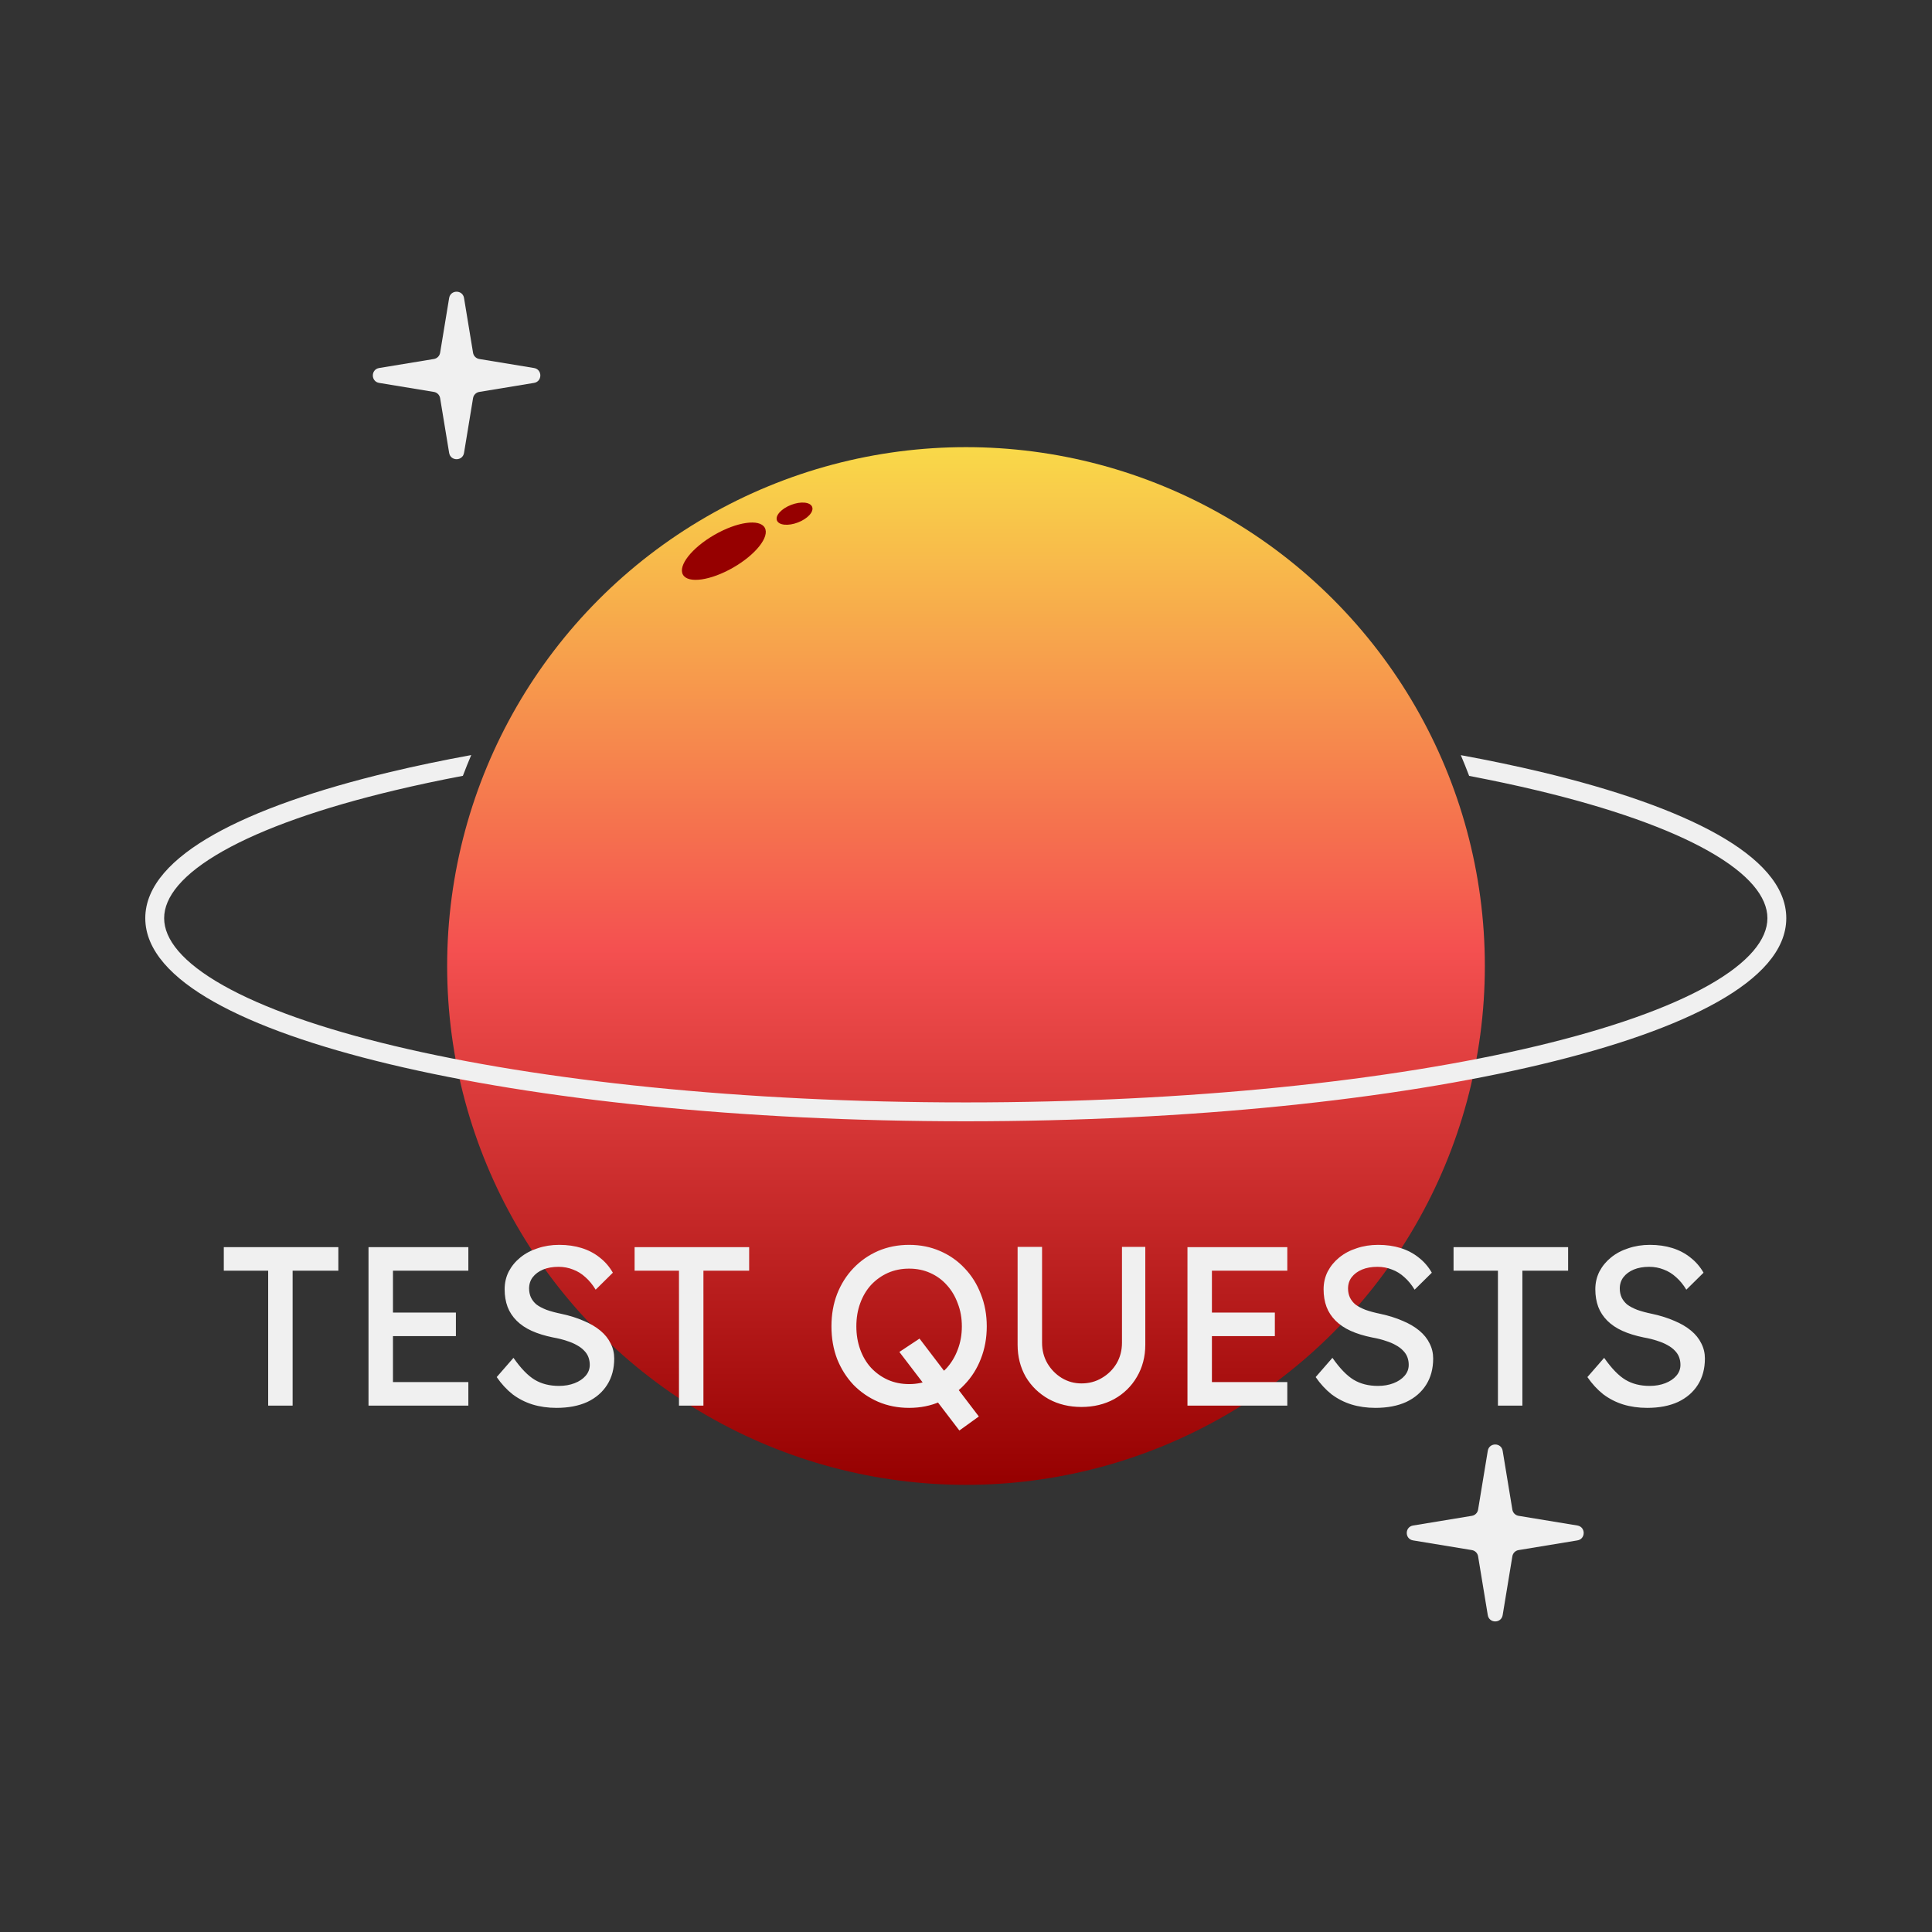 <svg width="1024" height="1024" viewBox="0 0 1024 1024" fill="none" xmlns="http://www.w3.org/2000/svg">
<rect x="0" y="0" width="1024" height="1024" fill="#333333" stroke="none"/>
<circle cx="512" cy="512" r="275" fill="url(#paint0_linear_16_5)"/>
<path fill-rule="evenodd" clip-rule="evenodd" d="M245.339 411.198C246.74 407.494 248.216 403.828 249.764 400.2C234.609 402.973 220.239 405.981 206.749 409.203C167.651 418.539 135.661 429.73 113.324 442.341C91.391 454.724 77 469.506 77 486.652C77 503.797 91.391 518.579 113.324 530.962C135.661 543.573 167.651 554.764 206.749 564.1C285.023 582.791 392.902 594.303 511.884 594.303C630.865 594.303 738.744 582.791 817.019 564.1C856.117 554.764 888.106 543.573 910.443 530.962C932.377 518.579 946.767 503.797 946.767 486.652C946.767 469.506 932.377 454.724 910.443 442.341C888.106 429.73 856.117 418.539 817.019 409.203C803.603 405.999 789.318 403.006 774.256 400.247C775.804 403.875 777.279 407.542 778.679 411.245C791.29 413.646 803.315 416.212 814.696 418.929C853.392 428.169 884.357 439.097 905.527 451.049C927.1 463.228 936.767 475.451 936.767 486.652C936.767 497.852 927.1 510.075 905.527 522.254C884.357 534.206 853.392 545.134 814.696 554.374C737.383 572.835 630.321 584.303 511.884 584.303C393.447 584.303 286.384 572.835 209.071 554.374C170.375 545.134 139.41 534.206 118.241 522.254C96.668 510.075 87 497.852 87 486.652C87 475.451 96.668 463.228 118.241 451.049C139.41 439.097 170.375 428.169 209.071 418.929C220.527 416.194 232.637 413.612 245.339 411.198Z" fill="#F0F0F0" style="mix-blend-mode:plus-lighter"/>
<g style="mix-blend-mode:soft-light">
<path d="M405.318 279.665C408.075 284.451 400.61 293.917 388.646 300.808C376.681 307.699 364.747 309.406 361.991 304.62C359.235 299.834 366.699 290.368 378.664 283.477C390.628 276.586 402.562 274.88 405.318 279.665Z" fill="#960000" style="mix-blend-mode:darken"/>
</g>
<g style="mix-blend-mode:soft-light">
<ellipse cx="421.128" cy="272.252" rx="10" ry="5" transform="rotate(-21 421.128 272.252)" fill="#960000"/>
</g>
<path d="M142.137 745V673.48H118.617V661H179.337V673.48H155.097V745H142.137ZM195.318 745V661H248.238V673.48H208.278V732.52H248.238V745H195.318ZM201.198 708.16V695.68H241.638V708.16H201.198ZM294.948 746.2C290.388 746.2 286.148 745.6 282.228 744.4C278.388 743.2 274.868 741.4 271.668 739C268.548 736.52 265.748 733.48 263.268 729.88L272.148 719.68C276.068 725.28 279.828 729.16 283.428 731.32C287.028 733.48 291.308 734.56 296.268 734.56C299.308 734.56 302.068 734.08 304.548 733.12C307.028 732.16 308.988 730.84 310.428 729.16C311.868 727.48 312.588 725.56 312.588 723.4C312.588 721.96 312.348 720.6 311.868 719.32C311.388 718.04 310.628 716.88 309.588 715.84C308.628 714.8 307.348 713.84 305.748 712.96C304.228 712.08 302.428 711.32 300.348 710.68C298.268 709.96 295.868 709.36 293.148 708.88C288.828 708 285.068 706.84 281.868 705.4C278.668 703.96 275.988 702.16 273.828 700C271.668 697.84 270.068 695.4 269.028 692.68C267.988 689.88 267.468 686.76 267.468 683.32C267.468 679.96 268.188 676.84 269.628 673.96C271.148 671.08 273.188 668.6 275.748 666.52C278.388 664.36 281.468 662.72 284.988 661.6C288.508 660.4 292.308 659.8 296.388 659.8C300.708 659.8 304.668 660.36 308.268 661.48C311.868 662.6 315.068 664.28 317.868 666.52C320.668 668.68 322.988 671.36 324.828 674.56L315.708 683.56C314.108 680.92 312.308 678.72 310.308 676.96C308.308 675.12 306.108 673.76 303.708 672.88C301.308 671.92 298.748 671.44 296.028 671.44C292.908 671.44 290.188 671.92 287.868 672.88C285.548 673.84 283.708 675.2 282.348 676.96C281.068 678.64 280.428 680.64 280.428 682.96C280.428 684.64 280.748 686.2 281.388 687.64C282.028 689 282.988 690.24 284.268 691.36C285.628 692.4 287.428 693.36 289.668 694.24C291.908 695.04 294.588 695.76 297.708 696.4C302.108 697.36 306.028 698.6 309.468 700.12C312.908 701.56 315.828 703.28 318.228 705.28C320.628 707.28 322.428 709.52 323.628 712C324.908 714.48 325.548 717.16 325.548 720.04C325.548 725.4 324.308 730.04 321.828 733.96C319.348 737.88 315.828 740.92 311.268 743.08C306.708 745.16 301.268 746.2 294.948 746.2ZM359.871 745V673.48H336.351V661H397.071V673.48H372.831V745H359.871ZM508.485 758.2L476.685 716.56L487.365 709.48L518.805 750.76L508.485 758.2ZM481.845 746.2C475.925 746.2 470.445 745.12 465.405 742.96C460.445 740.8 456.085 737.8 452.325 733.96C448.645 730.04 445.765 725.48 443.685 720.28C441.685 715 440.685 709.24 440.685 703C440.685 696.76 441.685 691.04 443.685 685.84C445.765 680.56 448.645 676 452.325 672.16C456.085 668.24 460.445 665.2 465.405 663.04C470.445 660.88 475.925 659.8 481.845 659.8C487.765 659.8 493.205 660.88 498.165 663.04C503.205 665.2 507.565 668.24 511.245 672.16C515.005 676.08 517.885 680.68 519.885 685.96C521.965 691.16 523.005 696.84 523.005 703C523.005 709.16 521.965 714.88 519.885 720.16C517.885 725.36 515.005 729.92 511.245 733.84C507.565 737.76 503.205 740.8 498.165 742.96C493.205 745.12 487.765 746.2 481.845 746.2ZM481.845 733.6C485.925 733.6 489.645 732.84 493.005 731.32C496.445 729.8 499.405 727.68 501.885 724.96C504.365 722.16 506.285 718.92 507.645 715.24C509.085 711.48 509.805 707.4 509.805 703C509.805 698.6 509.085 694.56 507.645 690.88C506.285 687.12 504.365 683.88 501.885 681.16C499.405 678.36 496.445 676.2 493.005 674.68C489.645 673.16 485.925 672.4 481.845 672.4C477.765 672.4 474.005 673.16 470.565 674.68C467.205 676.2 464.245 678.32 461.685 681.04C459.205 683.76 457.285 687 455.925 690.76C454.565 694.44 453.885 698.52 453.885 703C453.885 707.4 454.565 711.48 455.925 715.24C457.285 719 459.205 722.24 461.685 724.96C464.245 727.68 467.205 729.8 470.565 731.32C474.005 732.84 477.765 733.6 481.845 733.6ZM573.192 745.72C566.712 745.72 560.912 744.32 555.792 741.52C550.672 738.64 546.632 734.72 543.672 729.76C540.792 724.72 539.352 719.04 539.352 712.72V660.88H552.312V711.64C552.312 715.72 553.272 719.4 555.192 722.68C557.112 725.88 559.632 728.44 562.752 730.36C565.952 732.28 569.432 733.24 573.192 733.24C577.192 733.24 580.792 732.28 583.992 730.36C587.272 728.44 589.872 725.88 591.792 722.68C593.712 719.4 594.672 715.72 594.672 711.64V660.88H607.032V712.72C607.032 719.04 605.552 724.72 602.592 729.76C599.712 734.72 595.712 738.64 590.592 741.52C585.472 744.32 579.672 745.72 573.192 745.72ZM629.38 745V661H682.3V673.48H642.34V732.52H682.3V745H629.38ZM635.26 708.16V695.68H675.7V708.16H635.26ZM729.011 746.2C724.451 746.2 720.211 745.6 716.291 744.4C712.451 743.2 708.931 741.4 705.731 739C702.611 736.52 699.811 733.48 697.331 729.88L706.211 719.68C710.131 725.28 713.891 729.16 717.491 731.32C721.091 733.48 725.371 734.56 730.331 734.56C733.371 734.56 736.131 734.08 738.611 733.12C741.091 732.16 743.051 730.84 744.491 729.16C745.931 727.48 746.651 725.56 746.651 723.4C746.651 721.96 746.411 720.6 745.931 719.32C745.451 718.04 744.691 716.88 743.651 715.84C742.691 714.8 741.411 713.84 739.811 712.96C738.291 712.08 736.491 711.32 734.411 710.68C732.331 709.96 729.931 709.36 727.211 708.88C722.891 708 719.131 706.84 715.931 705.4C712.731 703.96 710.051 702.16 707.891 700C705.731 697.84 704.131 695.4 703.091 692.68C702.051 689.88 701.531 686.76 701.531 683.32C701.531 679.96 702.251 676.84 703.691 673.96C705.211 671.08 707.251 668.6 709.811 666.52C712.451 664.36 715.531 662.72 719.051 661.6C722.571 660.4 726.371 659.8 730.451 659.8C734.771 659.8 738.731 660.36 742.331 661.48C745.931 662.6 749.131 664.28 751.931 666.52C754.731 668.68 757.051 671.36 758.891 674.56L749.771 683.56C748.171 680.92 746.371 678.72 744.371 676.96C742.371 675.12 740.171 673.76 737.771 672.88C735.371 671.92 732.811 671.44 730.091 671.44C726.971 671.44 724.251 671.92 721.931 672.88C719.611 673.84 717.771 675.2 716.411 676.96C715.131 678.64 714.491 680.64 714.491 682.96C714.491 684.64 714.811 686.2 715.451 687.64C716.091 689 717.051 690.24 718.331 691.36C719.691 692.4 721.491 693.36 723.731 694.24C725.971 695.04 728.651 695.76 731.771 696.4C736.171 697.36 740.091 698.6 743.531 700.12C746.971 701.56 749.891 703.28 752.291 705.28C754.691 707.28 756.491 709.52 757.691 712C758.971 714.48 759.611 717.16 759.611 720.04C759.611 725.4 758.371 730.04 755.891 733.96C753.411 737.88 749.891 740.92 745.331 743.08C740.771 745.16 735.331 746.2 729.011 746.2ZM793.934 745V673.48H770.414V661H831.134V673.48H806.894V745H793.934ZM873.034 746.2C868.474 746.2 864.234 745.6 860.314 744.4C856.474 743.2 852.954 741.4 849.754 739C846.634 736.52 843.834 733.48 841.354 729.88L850.234 719.68C854.154 725.28 857.914 729.16 861.514 731.32C865.114 733.48 869.394 734.56 874.354 734.56C877.394 734.56 880.154 734.08 882.634 733.12C885.114 732.16 887.074 730.84 888.514 729.16C889.954 727.48 890.674 725.56 890.674 723.4C890.674 721.96 890.434 720.6 889.954 719.32C889.474 718.04 888.714 716.88 887.674 715.84C886.714 714.8 885.434 713.84 883.834 712.96C882.314 712.08 880.514 711.32 878.434 710.68C876.354 709.96 873.954 709.36 871.234 708.88C866.914 708 863.154 706.84 859.954 705.4C856.754 703.96 854.074 702.16 851.914 700C849.754 697.84 848.154 695.4 847.114 692.68C846.074 689.88 845.554 686.76 845.554 683.32C845.554 679.96 846.274 676.84 847.714 673.96C849.234 671.08 851.274 668.6 853.834 666.52C856.474 664.36 859.554 662.72 863.074 661.6C866.594 660.4 870.394 659.8 874.474 659.8C878.794 659.8 882.754 660.36 886.354 661.48C889.954 662.6 893.154 664.28 895.954 666.52C898.754 668.68 901.074 671.36 902.914 674.56L893.794 683.56C892.194 680.92 890.394 678.72 888.394 676.96C886.394 675.12 884.194 673.76 881.794 672.88C879.394 671.92 876.834 671.44 874.114 671.44C870.994 671.44 868.274 671.92 865.954 672.88C863.634 673.84 861.794 675.2 860.434 676.96C859.154 678.64 858.514 680.64 858.514 682.96C858.514 684.64 858.834 686.2 859.474 687.64C860.114 689 861.074 690.24 862.354 691.36C863.714 692.4 865.514 693.36 867.754 694.24C869.994 695.04 872.674 695.76 875.794 696.4C880.194 697.36 884.114 698.6 887.554 700.12C890.994 701.56 893.914 703.28 896.314 705.28C898.714 707.28 900.514 709.52 901.714 712C902.994 714.48 903.634 717.16 903.634 720.04C903.634 725.4 902.394 730.04 899.914 733.96C897.434 737.88 893.914 740.92 889.354 743.08C884.794 745.16 879.354 746.2 873.034 746.2Z" fill="#F0F0F0"/>
<path d="M238.053 157.961C238.789 153.495 245.211 153.495 245.947 157.961L250.726 186.977C251.005 188.669 252.331 189.995 254.023 190.274L283.039 195.053C287.505 195.789 287.505 202.211 283.039 202.947L254.023 207.726C252.331 208.005 251.005 209.331 250.726 211.023L245.947 240.039C245.211 244.505 238.789 244.505 238.053 240.039L233.274 211.023C232.995 209.331 231.669 208.005 229.977 207.726L200.961 202.947C196.495 202.211 196.495 195.789 200.961 195.053L229.977 190.274C231.669 189.995 232.995 188.669 233.274 186.977L238.053 157.961Z" fill="#F0F0F0"/>
<path d="M788.553 768.961C789.289 764.495 795.711 764.495 796.447 768.961L801.58 800.124C801.858 801.816 803.184 803.142 804.876 803.42L836.039 808.553C840.505 809.289 840.505 815.711 836.039 816.447L804.876 821.58C803.184 821.858 801.858 823.184 801.58 824.876L796.447 856.039C795.711 860.505 789.289 860.505 788.553 856.039L783.42 824.876C783.142 823.184 781.816 821.858 780.124 821.58L748.961 816.447C744.495 815.711 744.495 809.289 748.961 808.553L780.124 803.42C781.816 803.142 783.142 801.816 783.42 800.124L788.553 768.961Z" fill="#F0F0F0"/>
<defs>
<linearGradient id="paint0_linear_16_5" x1="512" y1="237" x2="512" y2="787" gradientUnits="userSpaceOnUse">
<stop stop-color="#F9D949"/>
<stop offset="0.484" stop-color="#F45050"/>
<stop offset="1" stop-color="#960000"/>
</linearGradient>
</defs>
</svg>
